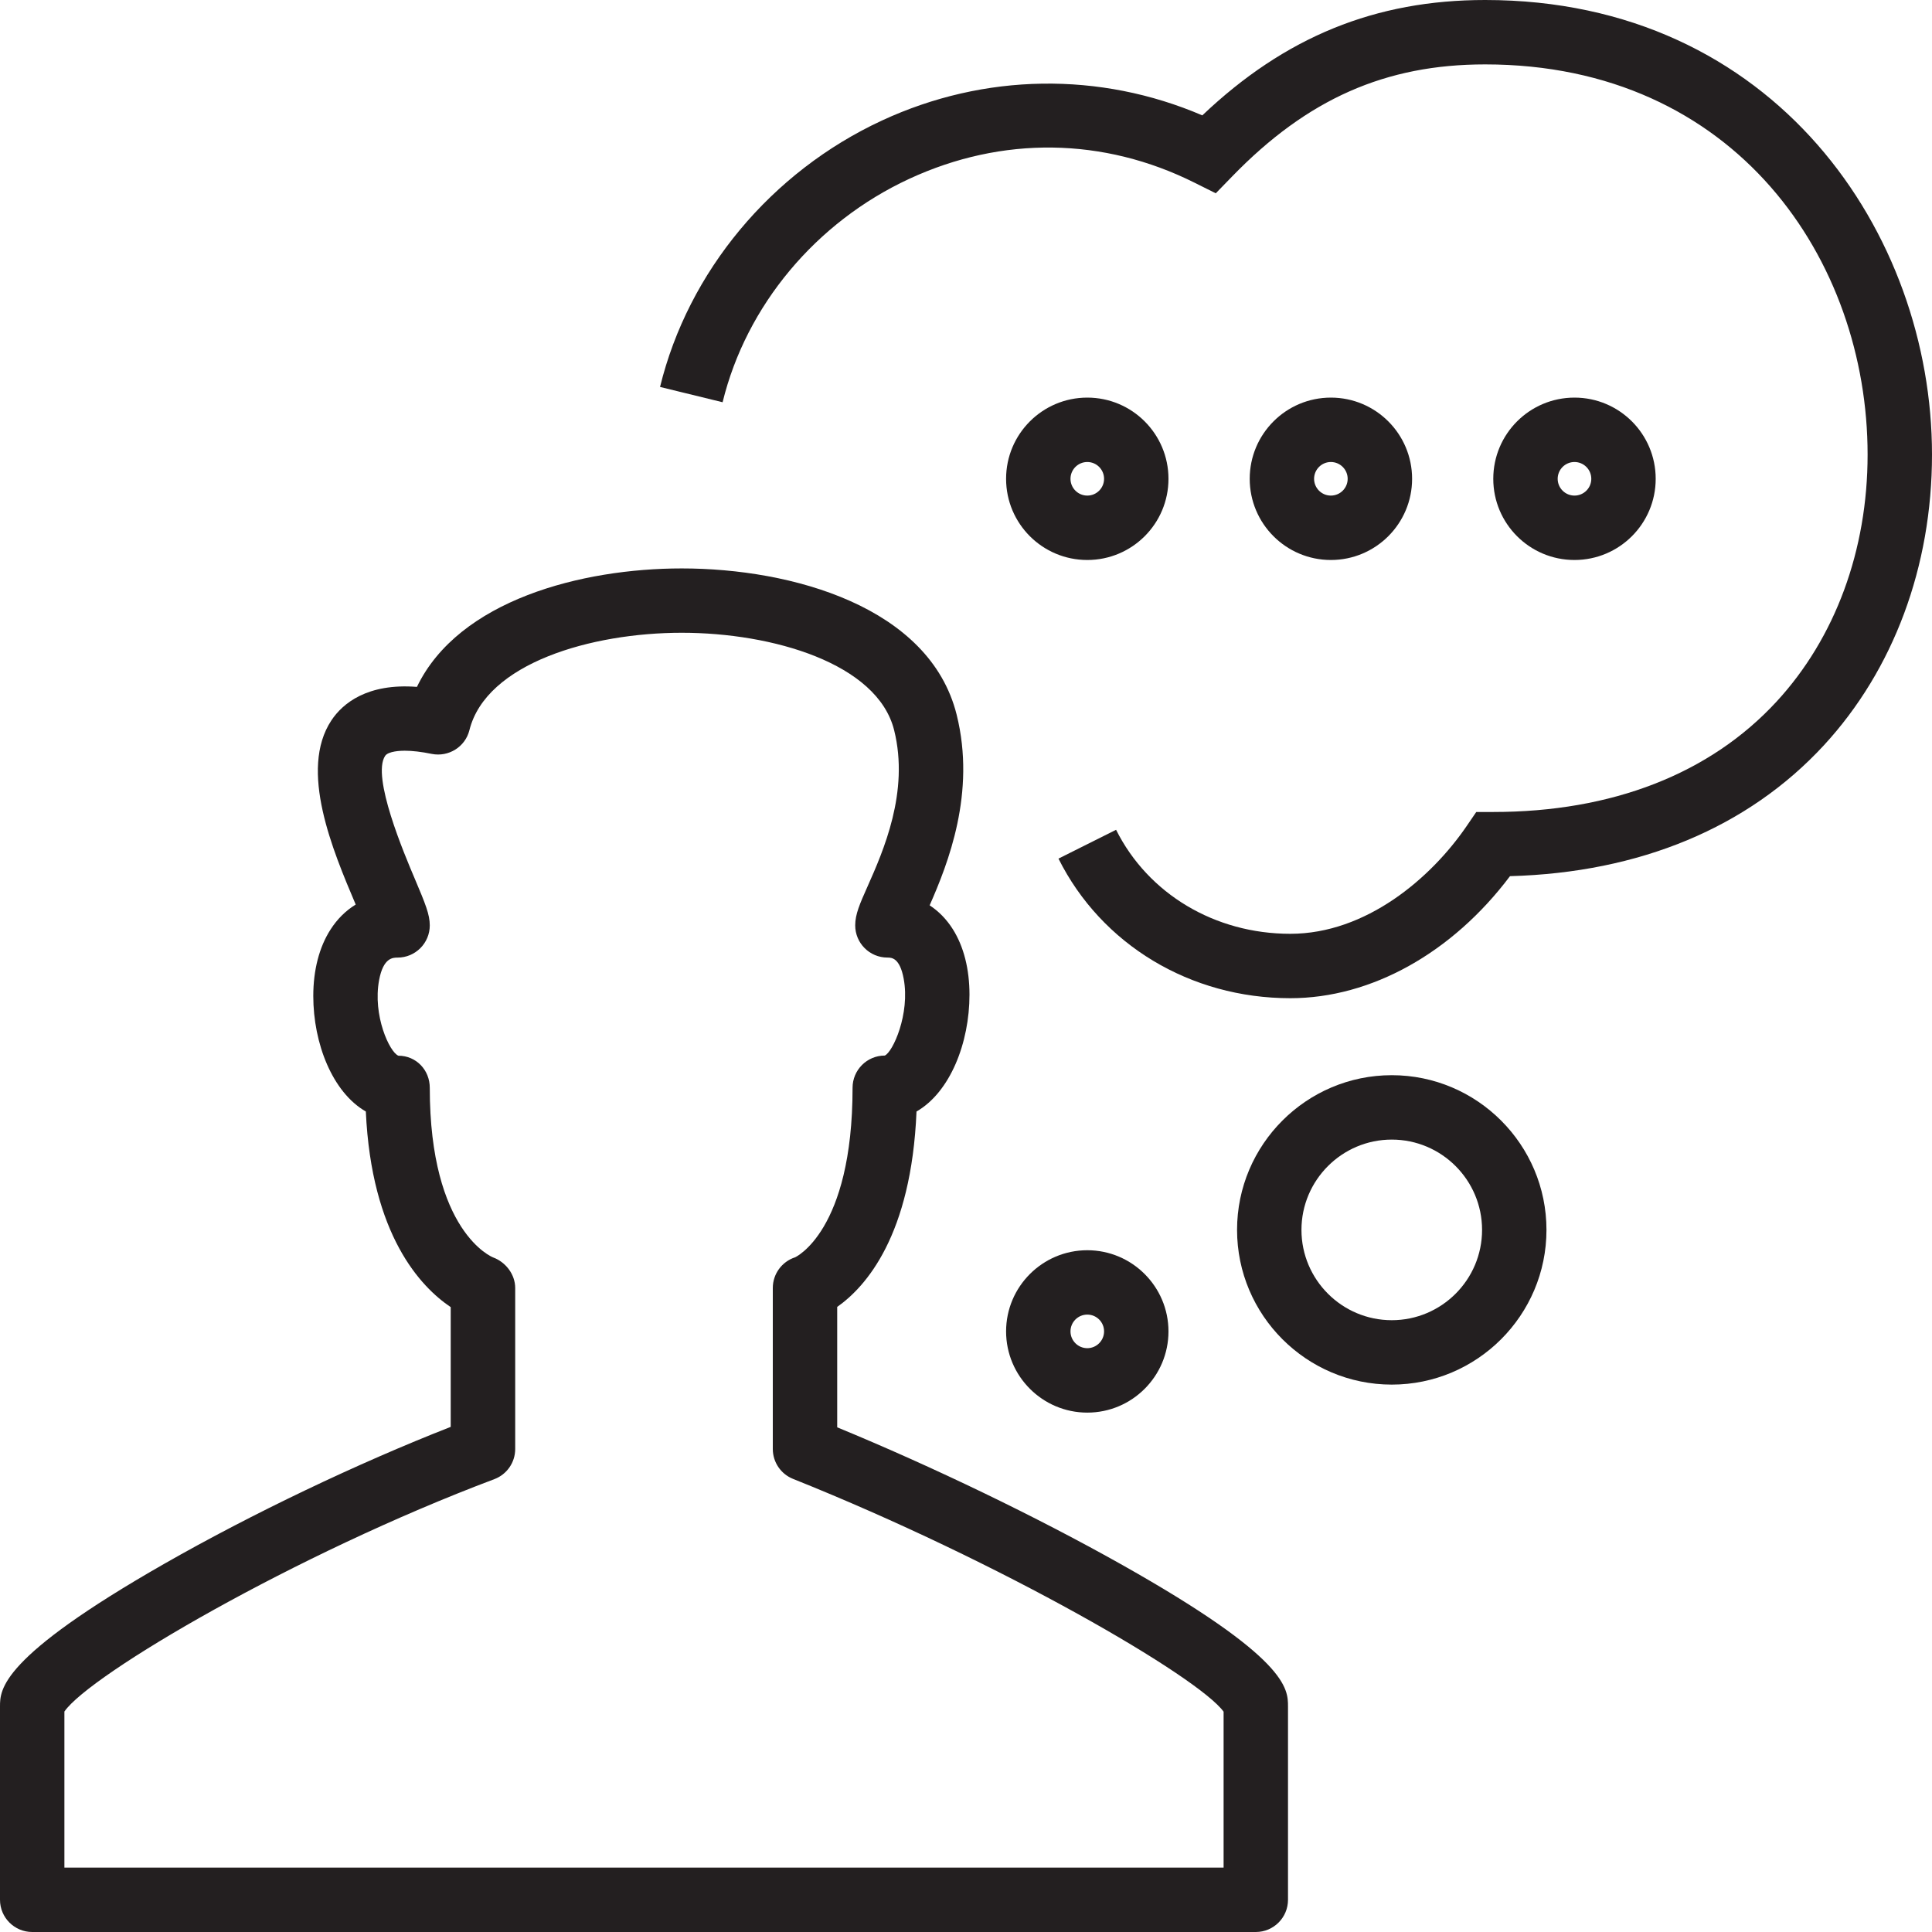 <?xml version="1.0" encoding="utf-8"?>
<!-- Generator: Adobe Illustrator 17.0.0, SVG Export Plug-In . SVG Version: 6.00 Build 0)  -->
<!DOCTYPE svg PUBLIC "-//W3C//DTD SVG 1.1//EN" "http://www.w3.org/Graphics/SVG/1.1/DTD/svg11.dtd">
<svg version="1.1" id="Layer_1" xmlns="http://www.w3.org/2000/svg" xmlns:xlink="http://www.w3.org/1999/xlink" x="0px" y="0px"
	 width="60px" height="60px" viewBox="0 0 60 60" enable-background="new 0 0 60 60" xml:space="preserve">
<g>
	<path fill="#231F20" d="M36.288,14.87c0-1.393-1.129-2.522-2.521-2.522s-2.522,1.129-2.522,2.522c0,1.393,1.129,2.521,2.522,2.521
		S36.288,16.262,36.288,14.87z M33.245,14.87c0-0.288,0.234-0.522,0.522-0.522s0.521,0.234,0.521,0.522
		c0,0.288-0.234,0.521-0.521,0.521S33.245,15.157,33.245,14.87z"/>
	<path fill="#231F20" d="M43.223,43c2.649,0,4.804-2.155,4.804-4.804c0-2.649-2.155-4.805-4.804-4.805
		c-2.649,0-4.805,2.155-4.805,4.805C38.419,40.845,40.574,43,43.223,43z M43.223,35.391c1.546,0,2.804,1.258,2.804,2.805
		S44.769,41,43.223,41c-1.546,0-2.805-1.258-2.805-2.804S41.677,35.391,43.223,35.391z"/>
	<path fill="#231F20" d="M33.767,43.87c1.39,0,2.521-1.131,2.521-2.522c0-1.39-1.131-2.521-2.521-2.521
		c-1.391,0-2.522,1.131-2.522,2.521C31.245,42.738,32.376,43.87,33.767,43.87z M33.767,40.826c0.288,0,0.521,0.234,0.521,0.521
		s-0.234,0.522-0.521,0.522s-0.522-0.234-0.522-0.522S33.479,40.826,33.767,40.826z"/>
	<path fill="#231F20" d="M43.854,14.87c0-1.393-1.129-2.522-2.522-2.522c-1.392,0-2.521,1.129-2.521,2.522
		c0,1.393,1.129,2.521,2.521,2.521C42.724,17.391,43.854,16.262,43.854,14.87z M40.81,14.87c0-0.288,0.234-0.522,0.521-0.522
		c0.288,0,0.522,0.234,0.522,0.522c0,0.288-0.234,0.521-0.522,0.521C41.044,15.391,40.81,15.157,40.81,14.87z"/>
	<path fill="#231F20" d="M51.419,14.87c0-1.393-1.129-2.522-2.522-2.522c-1.393,0-2.522,1.129-2.522,2.522
		c0,1.393,1.129,2.521,2.522,2.521C50.29,17.391,51.419,16.262,51.419,14.87z M48.375,14.87c0-0.288,0.234-0.522,0.522-0.522
		s0.522,0.234,0.522,0.522c0,0.288-0.234,0.521-0.522,0.521S48.375,15.157,48.375,14.87z"/>
	<path fill="#231F20" d="M46.123,0c-3.408,0-6.216,1.142-8.784,3.583c-3.18-1.364-6.766-1.315-9.945,0.158
		c-3.442,1.594-6.02,4.689-6.896,8.276l1.943,0.475c0.733-3.003,2.899-5.595,5.794-6.937c2.886-1.338,6.036-1.295,8.867,0.121
		l0.655,0.327l0.51-0.525C40.602,3.073,43.025,2,46.123,2C53.92,2,58,8.096,58,14.117c0,2.97-1.004,5.694-2.827,7.671
		c-2.069,2.244-5.111,3.429-8.798,3.429h-0.528l-0.298,0.436C44.444,27.271,42.425,29,40.071,29c-2.341,0-4.414-1.238-5.41-3.23
		l-1.789,0.895C34.209,29.339,36.967,31,40.071,31c2.514,0,5.031-1.407,6.823-3.79c4.03-0.11,7.393-1.511,9.75-4.066
		C58.808,20.796,60,17.591,60,14.117C60,7.273,55.137,0,46.123,0z"/>
	<path fill="#231F20" d="M1,60h38c0.552,0,1-0.448,1-1v-6c0-0.562,0-1.501-5.145-4.398c-2.639-1.486-5.902-3.06-8.855-4.275v-3.74
		c0.89-0.625,2.303-2.216,2.463-6.068c1.046-0.602,1.645-2.135,1.645-3.629c0-0.792-0.178-1.494-0.515-2.029
		c-0.195-0.31-0.439-0.56-0.722-0.745c0.568-1.292,1.445-3.493,0.838-5.923c-0.838-3.351-5.122-4.54-8.536-4.54
		c-3.104,0-6.926,0.983-8.225,3.679c-1.54-0.12-2.308,0.513-2.657,1.041c-1.018,1.537,0.047,4.047,0.751,5.708
		c0.001,0.003,0.003,0.007,0.004,0.011c-0.307,0.188-0.572,0.448-0.781,0.775c-0.351,0.545-0.536,1.259-0.536,2.064
		c0,1.476,0.595,2.992,1.632,3.588c0.175,3.842,1.704,5.448,2.636,6.075v3.719c-2.895,1.133-6.167,2.695-8.883,4.245
		C0,51.477,0,52.468,0,53v6C0,59.552,0.448,60,1,60z M2,53.153c0.793-1.148,7.15-4.882,13.353-7.217C15.742,45.789,16,45.417,16,45
		v-5c0-0.419-0.292-0.804-0.685-0.949c-0.02-0.007-1.968-0.78-1.968-5.269c0-0.552-0.422-0.996-0.974-0.996
		c-0.273-0.106-0.805-1.251-0.599-2.351c0.13-0.696,0.43-0.696,0.573-0.696c0.552,0,1-0.448,1-1c0-0.336-0.133-0.664-0.462-1.44
		c-0.334-0.787-1.35-3.182-0.925-3.824c0.099-0.149,0.49-0.161,0.607-0.161c0.237,0,0.521,0.033,0.841,0.099
		c0.524,0.104,1.041-0.218,1.17-0.737c0.52-2.079,3.783-3.025,6.595-3.025c2.812,0,6.076,0.947,6.595,3.025
		c0.479,1.917-0.34,3.76-0.829,4.861c-0.237,0.533-0.38,0.855-0.38,1.201c0,0.552,0.448,1,1,1c0.125,0,0.383,0,0.505,0.654
		c0.205,1.098-0.342,2.289-0.587,2.389c-0.552,0-1,0.448-1,1c0,4.473-1.789,5.265-1.783,5.265C24.281,39.18,24,39.565,24,40v5
		c0,0.409,0.249,0.776,0.628,0.928c6.5,2.601,12.595,6.156,13.372,7.23V58H2V53.153z"/>
</g>
</svg>
